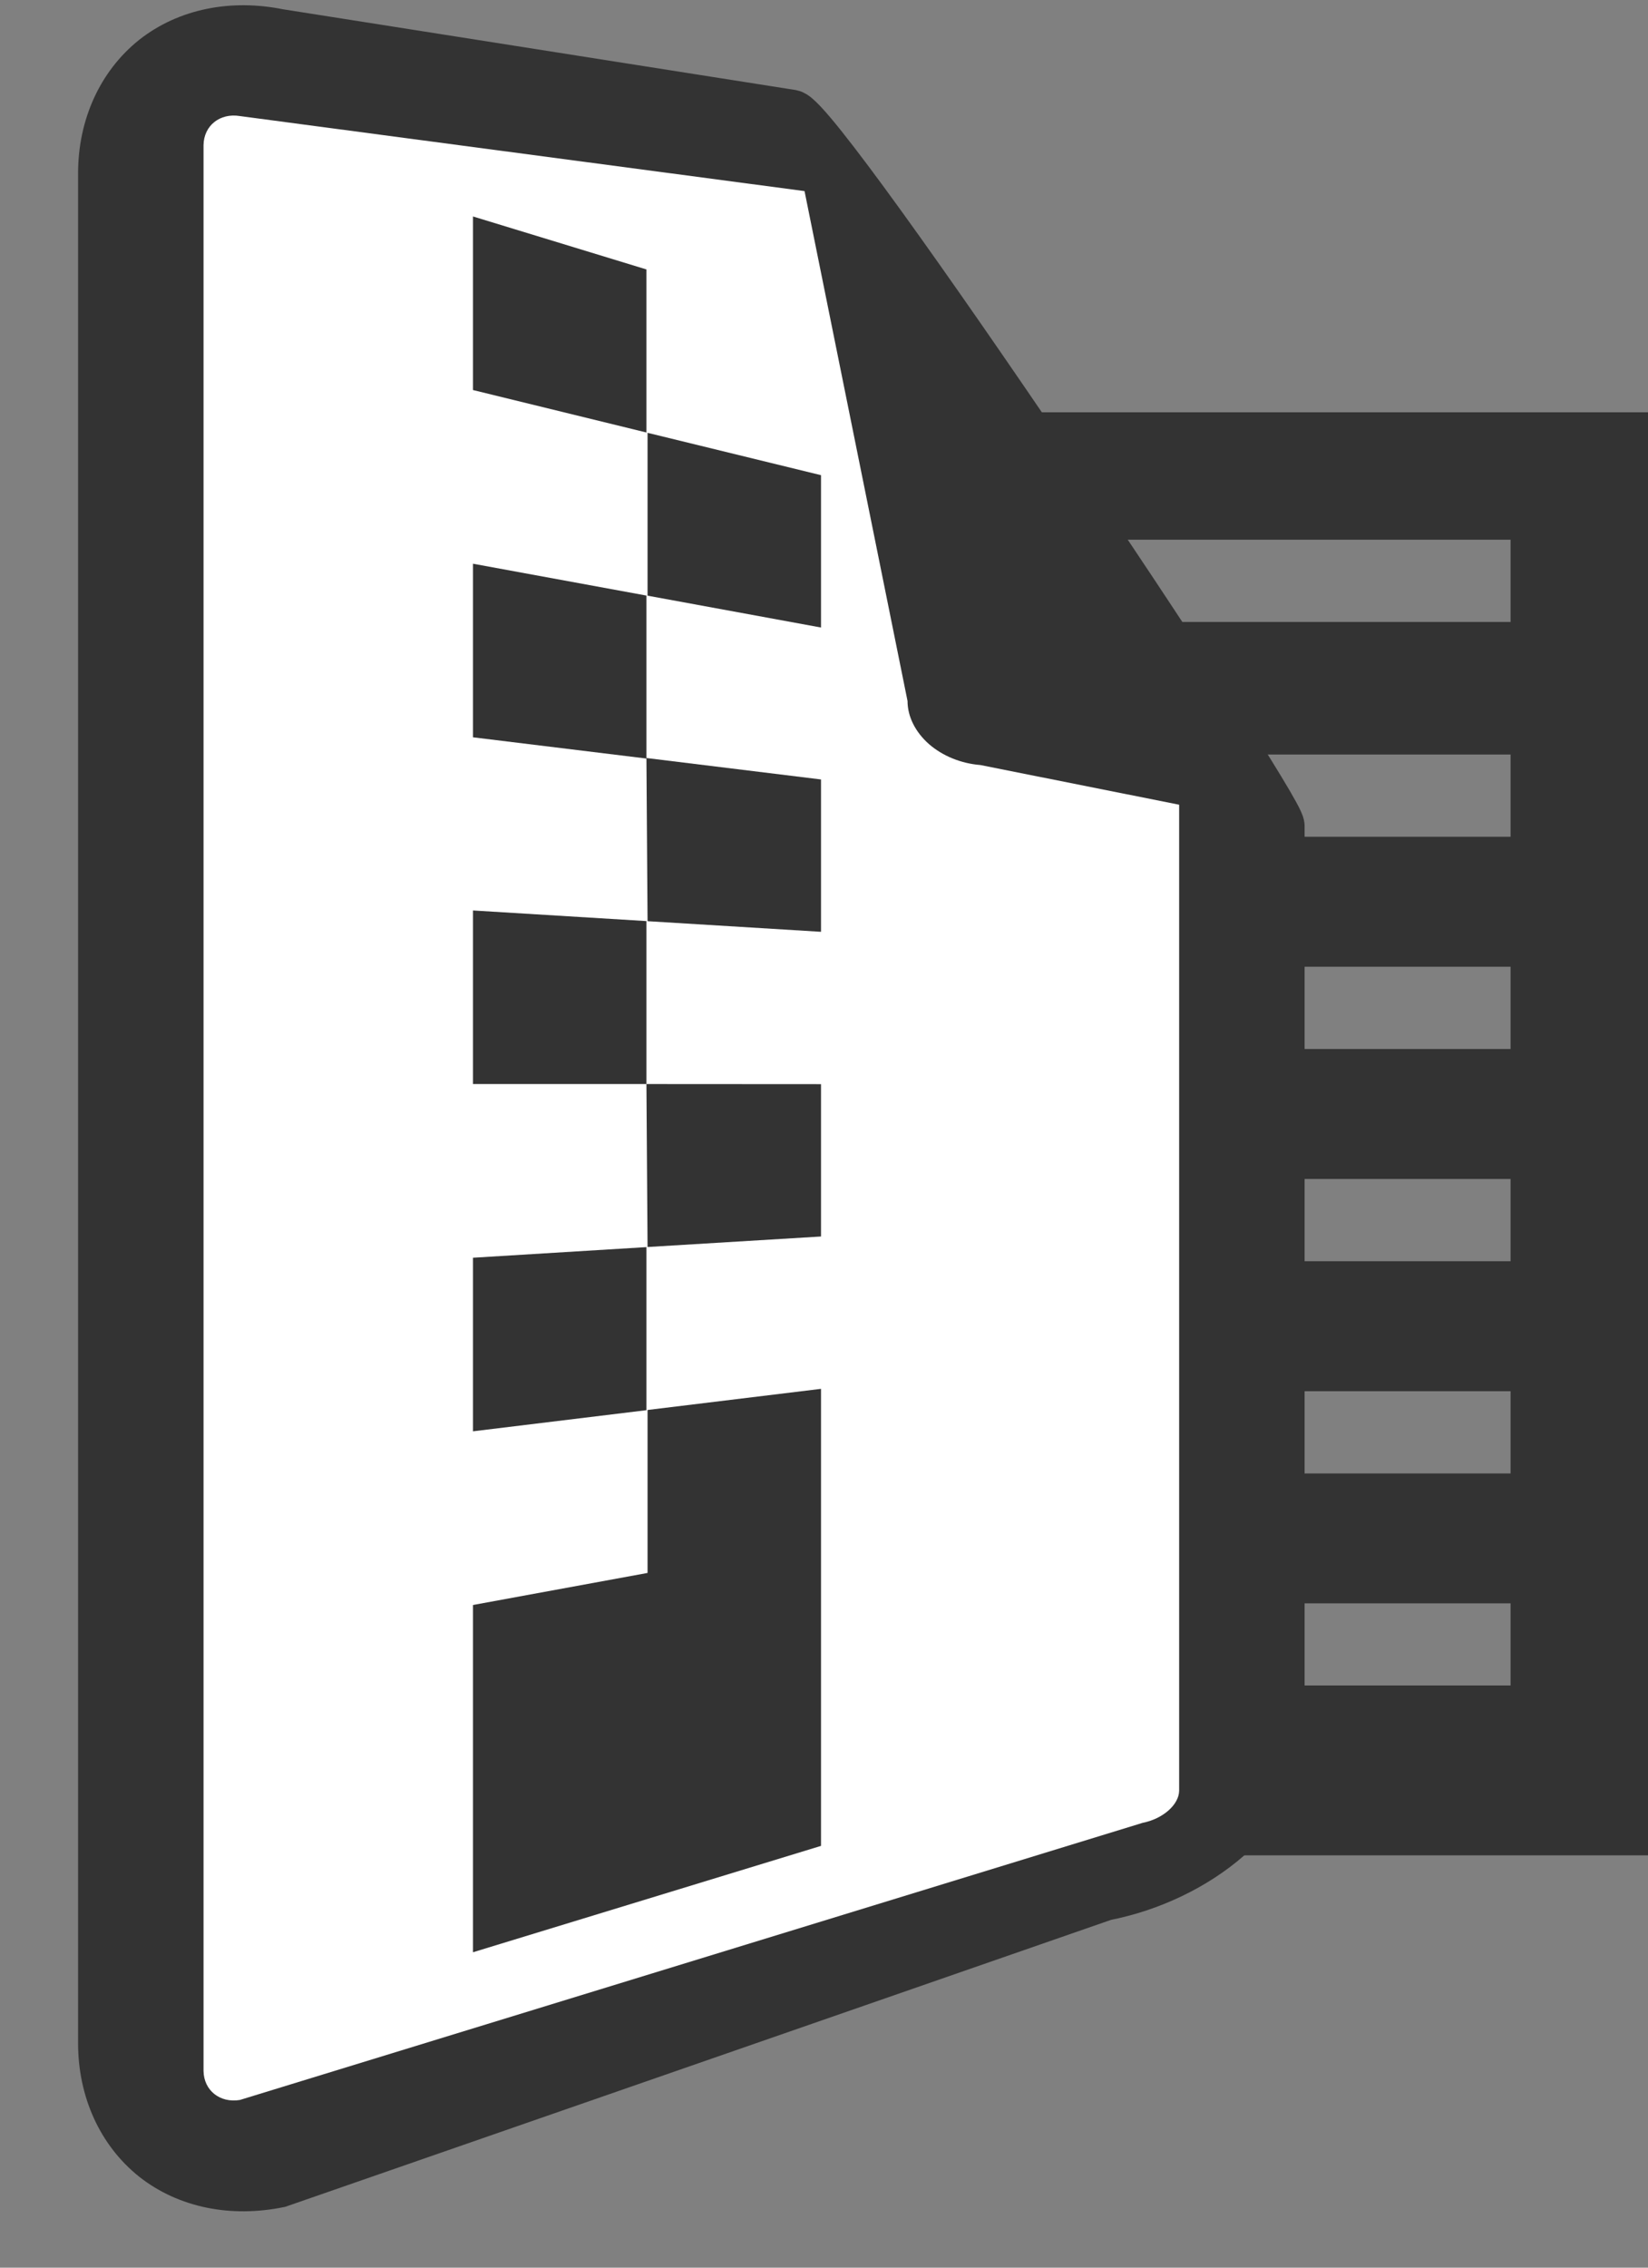 <?xml version="1.0" encoding="UTF-8"?>
<svg width="16px" height="22px" viewBox="0 0 16 22" version="1.1" xmlns="http://www.w3.org/2000/svg" xmlns:xlink="http://www.w3.org/1999/xlink">
    <rect x="0" y="0" width="16" height="22" fill="#808080" stroke="none"/>
    <!-- Generator: Sketch 63.1 (92452) - https://sketch.com -->
    <title>解压缩-黑色@1x</title>
    <desc>Created with Sketch.</desc>
    <g id="新版定稿（20202-8-22）" stroke="none" stroke-width="1" fill="none" fill-rule="evenodd">
        <g id="项目-设置" transform="translate(-689, -219)">
            <g id="解压缩-黑色" transform="translate(690, 219)">
                <polygon id="路径备份" fill="#333333" fill-rule="nonzero" points="9 4 9 5.236 13.666 5.236 13.666 6.034 9 6.034 9 7.32 13.666 7.32 13.666 8.118 9 8.118 9 9.379 13.666 9.379 13.666 10.177 9 10.177 9 11.438 13.666 11.438 13.666 12.236 9 12.236 9 13.497 13.666 13.497 13.666 14.295 9 14.295 9 15.555 13.666 15.555 13.666 16.352 9 16.352 9 18 15 18 15 4"></polygon>
                <path d="M6.683,1.12 L1.703,0.336 C1.255,0.245 0.825,0.332 0.507,0.582 C0.189,0.836 0.009,1.232 0.008,1.679 L0.008,19.825 C0.009,20.272 0.189,20.668 0.507,20.922 C0.825,21.172 1.255,21.259 1.703,21.168 L9.721,18.384 C10.169,18.297 10.599,18.09 10.917,17.811 C11.235,17.536 11.415,17.212 11.416,16.908 L11.416,8.014 C11.416,7.809 6.98,1.178 6.683,1.12 Z" id="路径" stroke="#333333" stroke-width="0.5" fill="#333333" fill-rule="nonzero"></path>
                <path d="M10.448,17.373 C10.446,17.509 10.289,17.646 10.095,17.684 L1.329,20.373 C1.135,20.405 0.978,20.28 0.976,20.09 L0.976,1.409 C0.978,1.219 1.135,1.094 1.329,1.126 L6.811,1.854 L7.811,6.801 C7.811,6.951 7.886,7.101 8.018,7.218 C8.151,7.334 8.33,7.407 8.518,7.422 L10.448,7.807 L10.448,17.377 L10.448,17.373 Z" id="路径" fill="#FFFFFF"></path>
                <path d="M5.287,4.199 L6.971,4.61 L6.971,6.088 L5.287,5.779 L5.287,4.199 Z M3.592,5.469 L5.276,5.778 L5.276,7.359 L3.592,7.153 L3.592,5.469 Z M3.592,2.1 L5.276,2.614 L5.276,4.196 L3.592,3.784 L3.592,2.1 Z M3.592,8.833 L5.276,8.936 L5.276,10.517 L3.592,10.517 L3.592,8.833 Z M5.276,10.517 L6.971,10.518 L6.971,11.996 L5.287,12.098 L5.276,10.517 Z M5.276,7.354 L6.971,7.562 L6.971,9.04 L5.287,8.937 L5.276,7.354 Z M3.592,12.202 L5.276,12.099 L5.276,13.681 L3.592,13.886 L3.592,12.202 Z M3.592,15.571 L3.592,18.94 L6.971,17.908 L6.971,13.474 L5.287,13.679 L5.287,15.26 L3.592,15.571 Z" id="形状" fill="#333333" fill-rule="nonzero"></path>
            </g>
        </g>
    </g>
</svg>